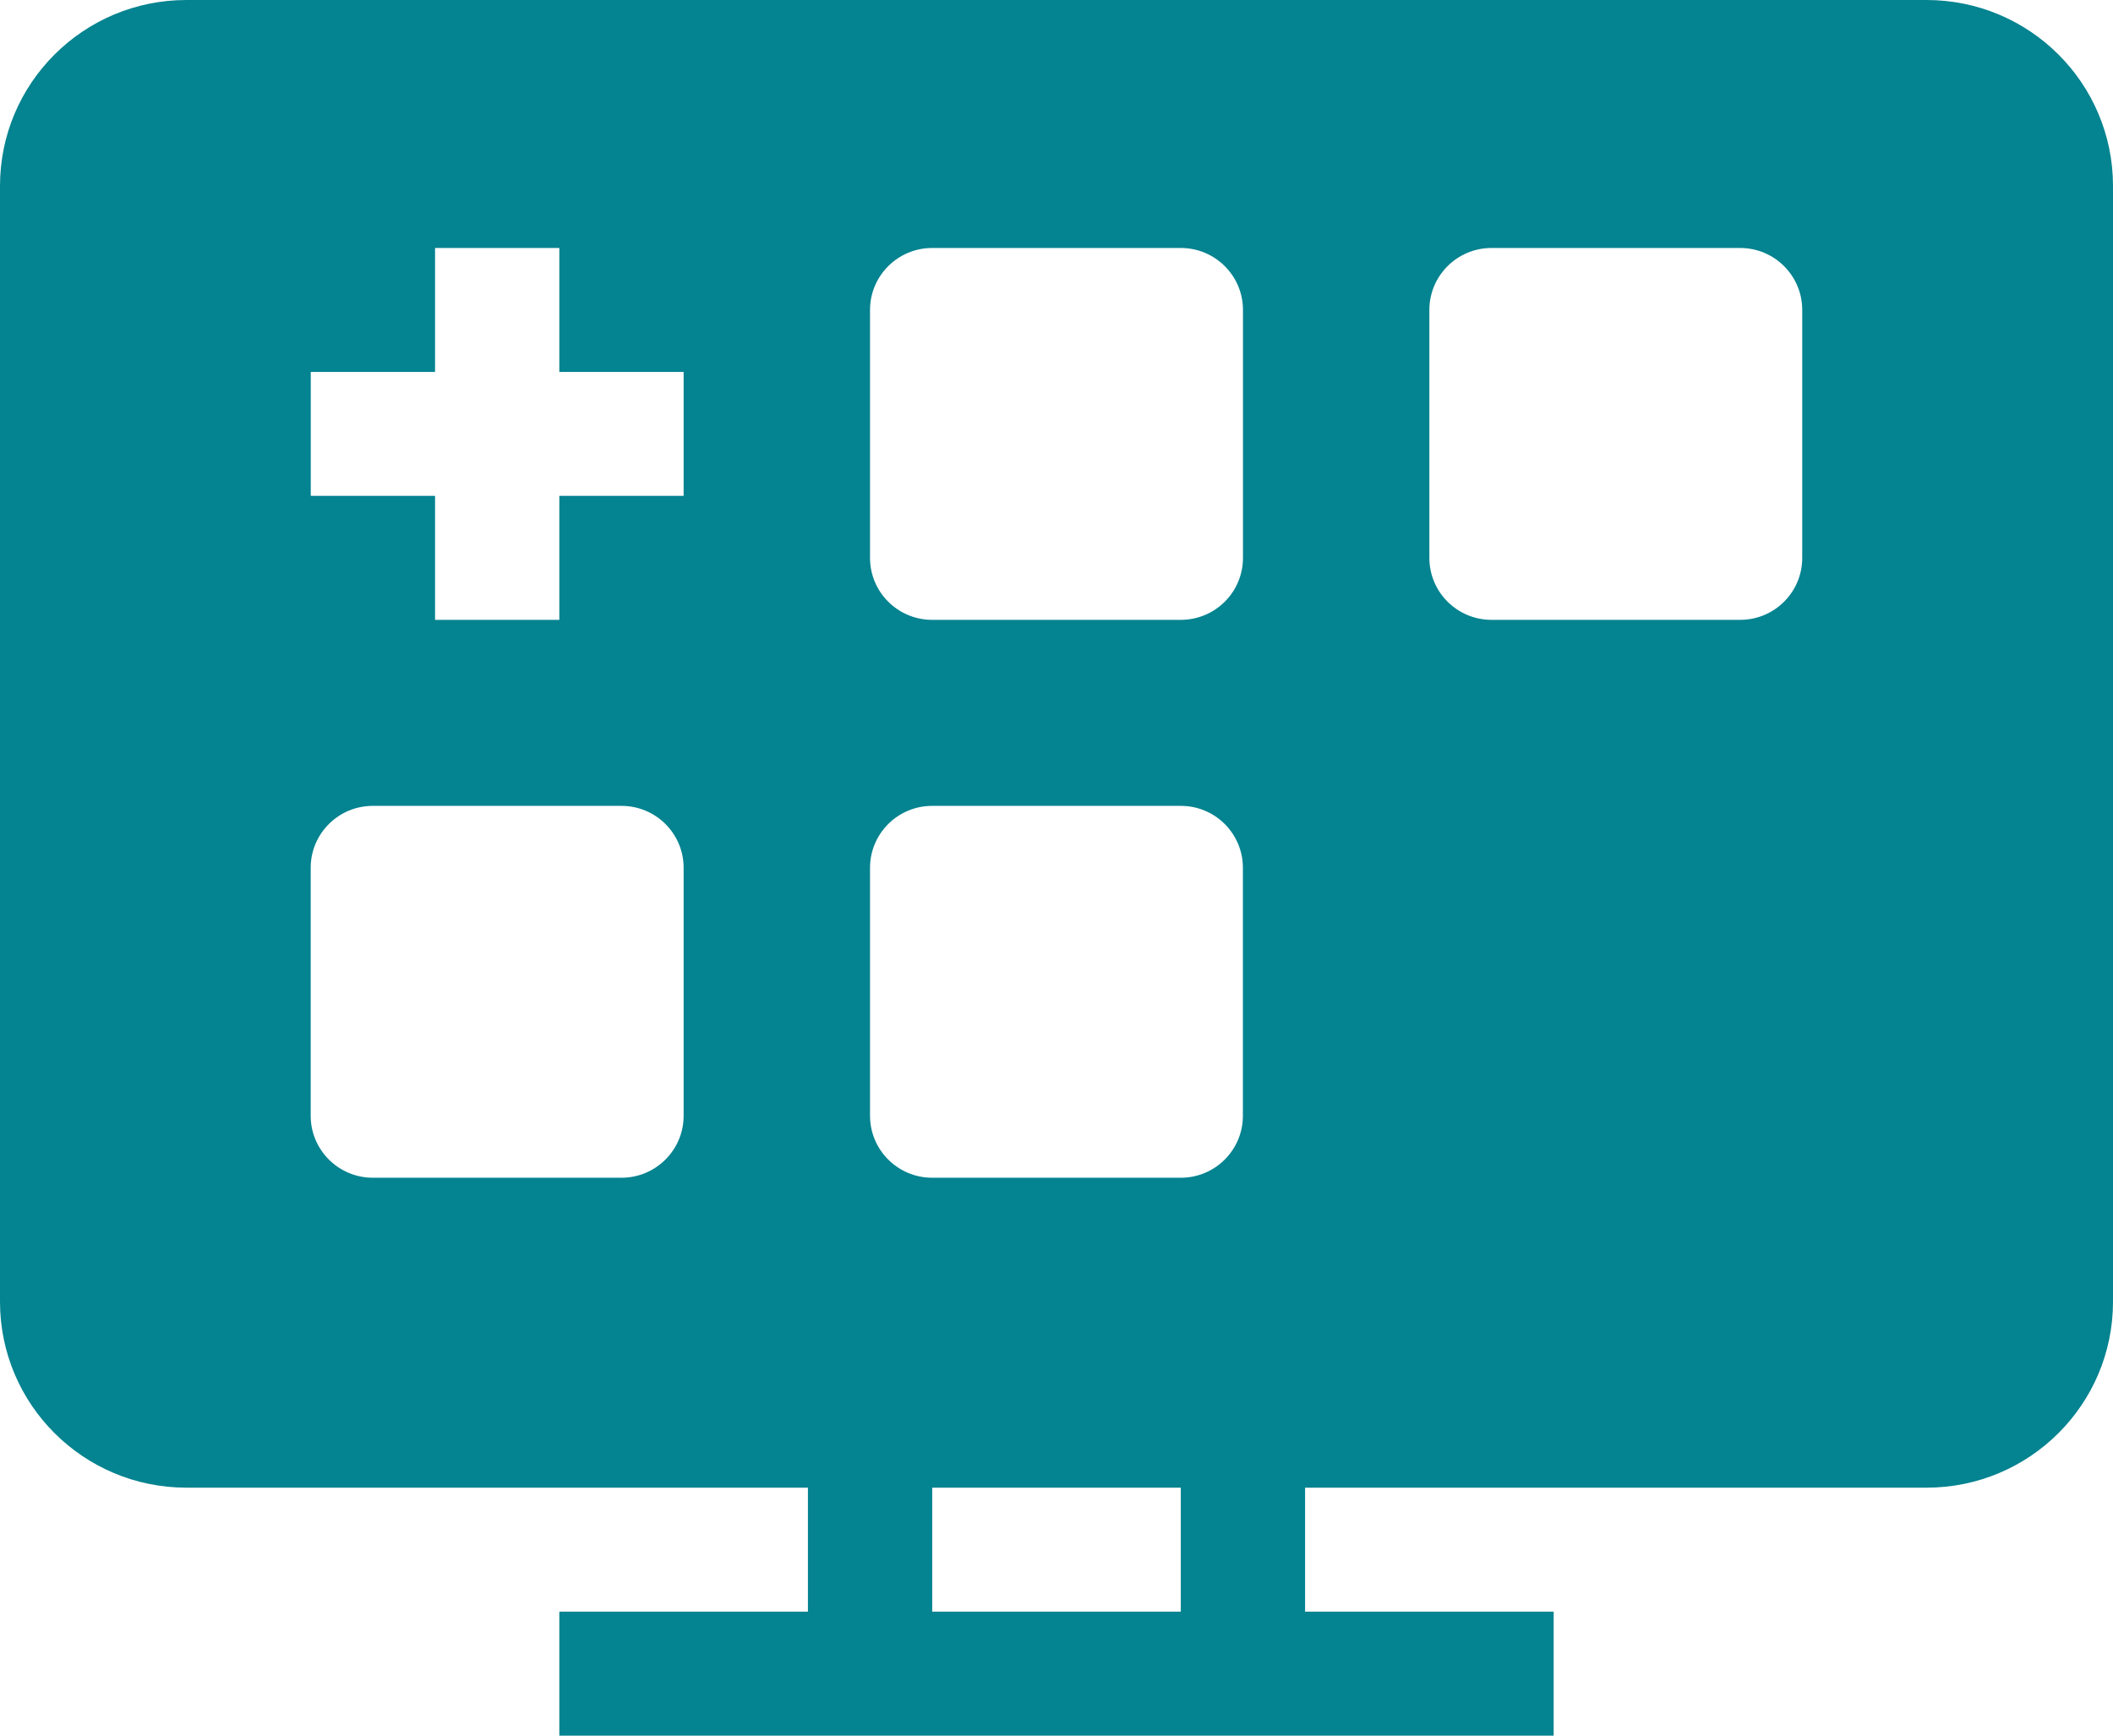 <svg width="28" height="23" viewBox="0 0 28 23" fill="none" xmlns="http://www.w3.org/2000/svg">
<path fill-rule="evenodd" clip-rule="evenodd" d="M2.471 0C1.106 0 0 1.103 0 2.464V17.25C0 18.611 1.106 19.714 2.471 19.714H10.706V21.357H7.412V23H20.588V21.357H17.294V19.714H25.529C26.894 19.714 28 18.611 28 17.25V2.464C28 1.103 26.894 0 25.529 0H2.471ZM12.353 21.357V19.714H15.647V21.357H12.353ZM5.765 3.286H7.412V4.929H9.059V6.571H7.412V8.214H5.765V6.571H4.118V4.929H5.765V3.286ZM4.117 11.5C4.117 11.046 4.486 10.679 4.941 10.679H8.235C8.69 10.679 9.059 11.046 9.059 11.5V14.786C9.059 15.239 8.69 15.607 8.235 15.607H4.941C4.486 15.607 4.117 15.239 4.117 14.786V11.5ZM11.529 4.107C11.529 3.654 11.898 3.286 12.353 3.286H15.647C16.102 3.286 16.471 3.654 16.471 4.107V7.393C16.471 7.847 16.102 8.214 15.647 8.214H12.353C11.898 8.214 11.529 7.847 11.529 7.393V4.107ZM11.529 11.5C11.529 11.046 11.898 10.679 12.353 10.679H15.647C16.102 10.679 16.47 11.046 16.47 11.5V14.786C16.47 15.239 16.102 15.607 15.647 15.607H12.353C11.898 15.607 11.529 15.239 11.529 14.786V11.5ZM18.941 4.107C18.941 3.654 19.31 3.286 19.765 3.286H23.059C23.514 3.286 23.882 3.654 23.882 4.107V7.393C23.882 7.847 23.514 8.214 23.059 8.214H19.765C19.31 8.214 18.941 7.847 18.941 7.393V4.107Z" fill="#048390"/>
</svg>
